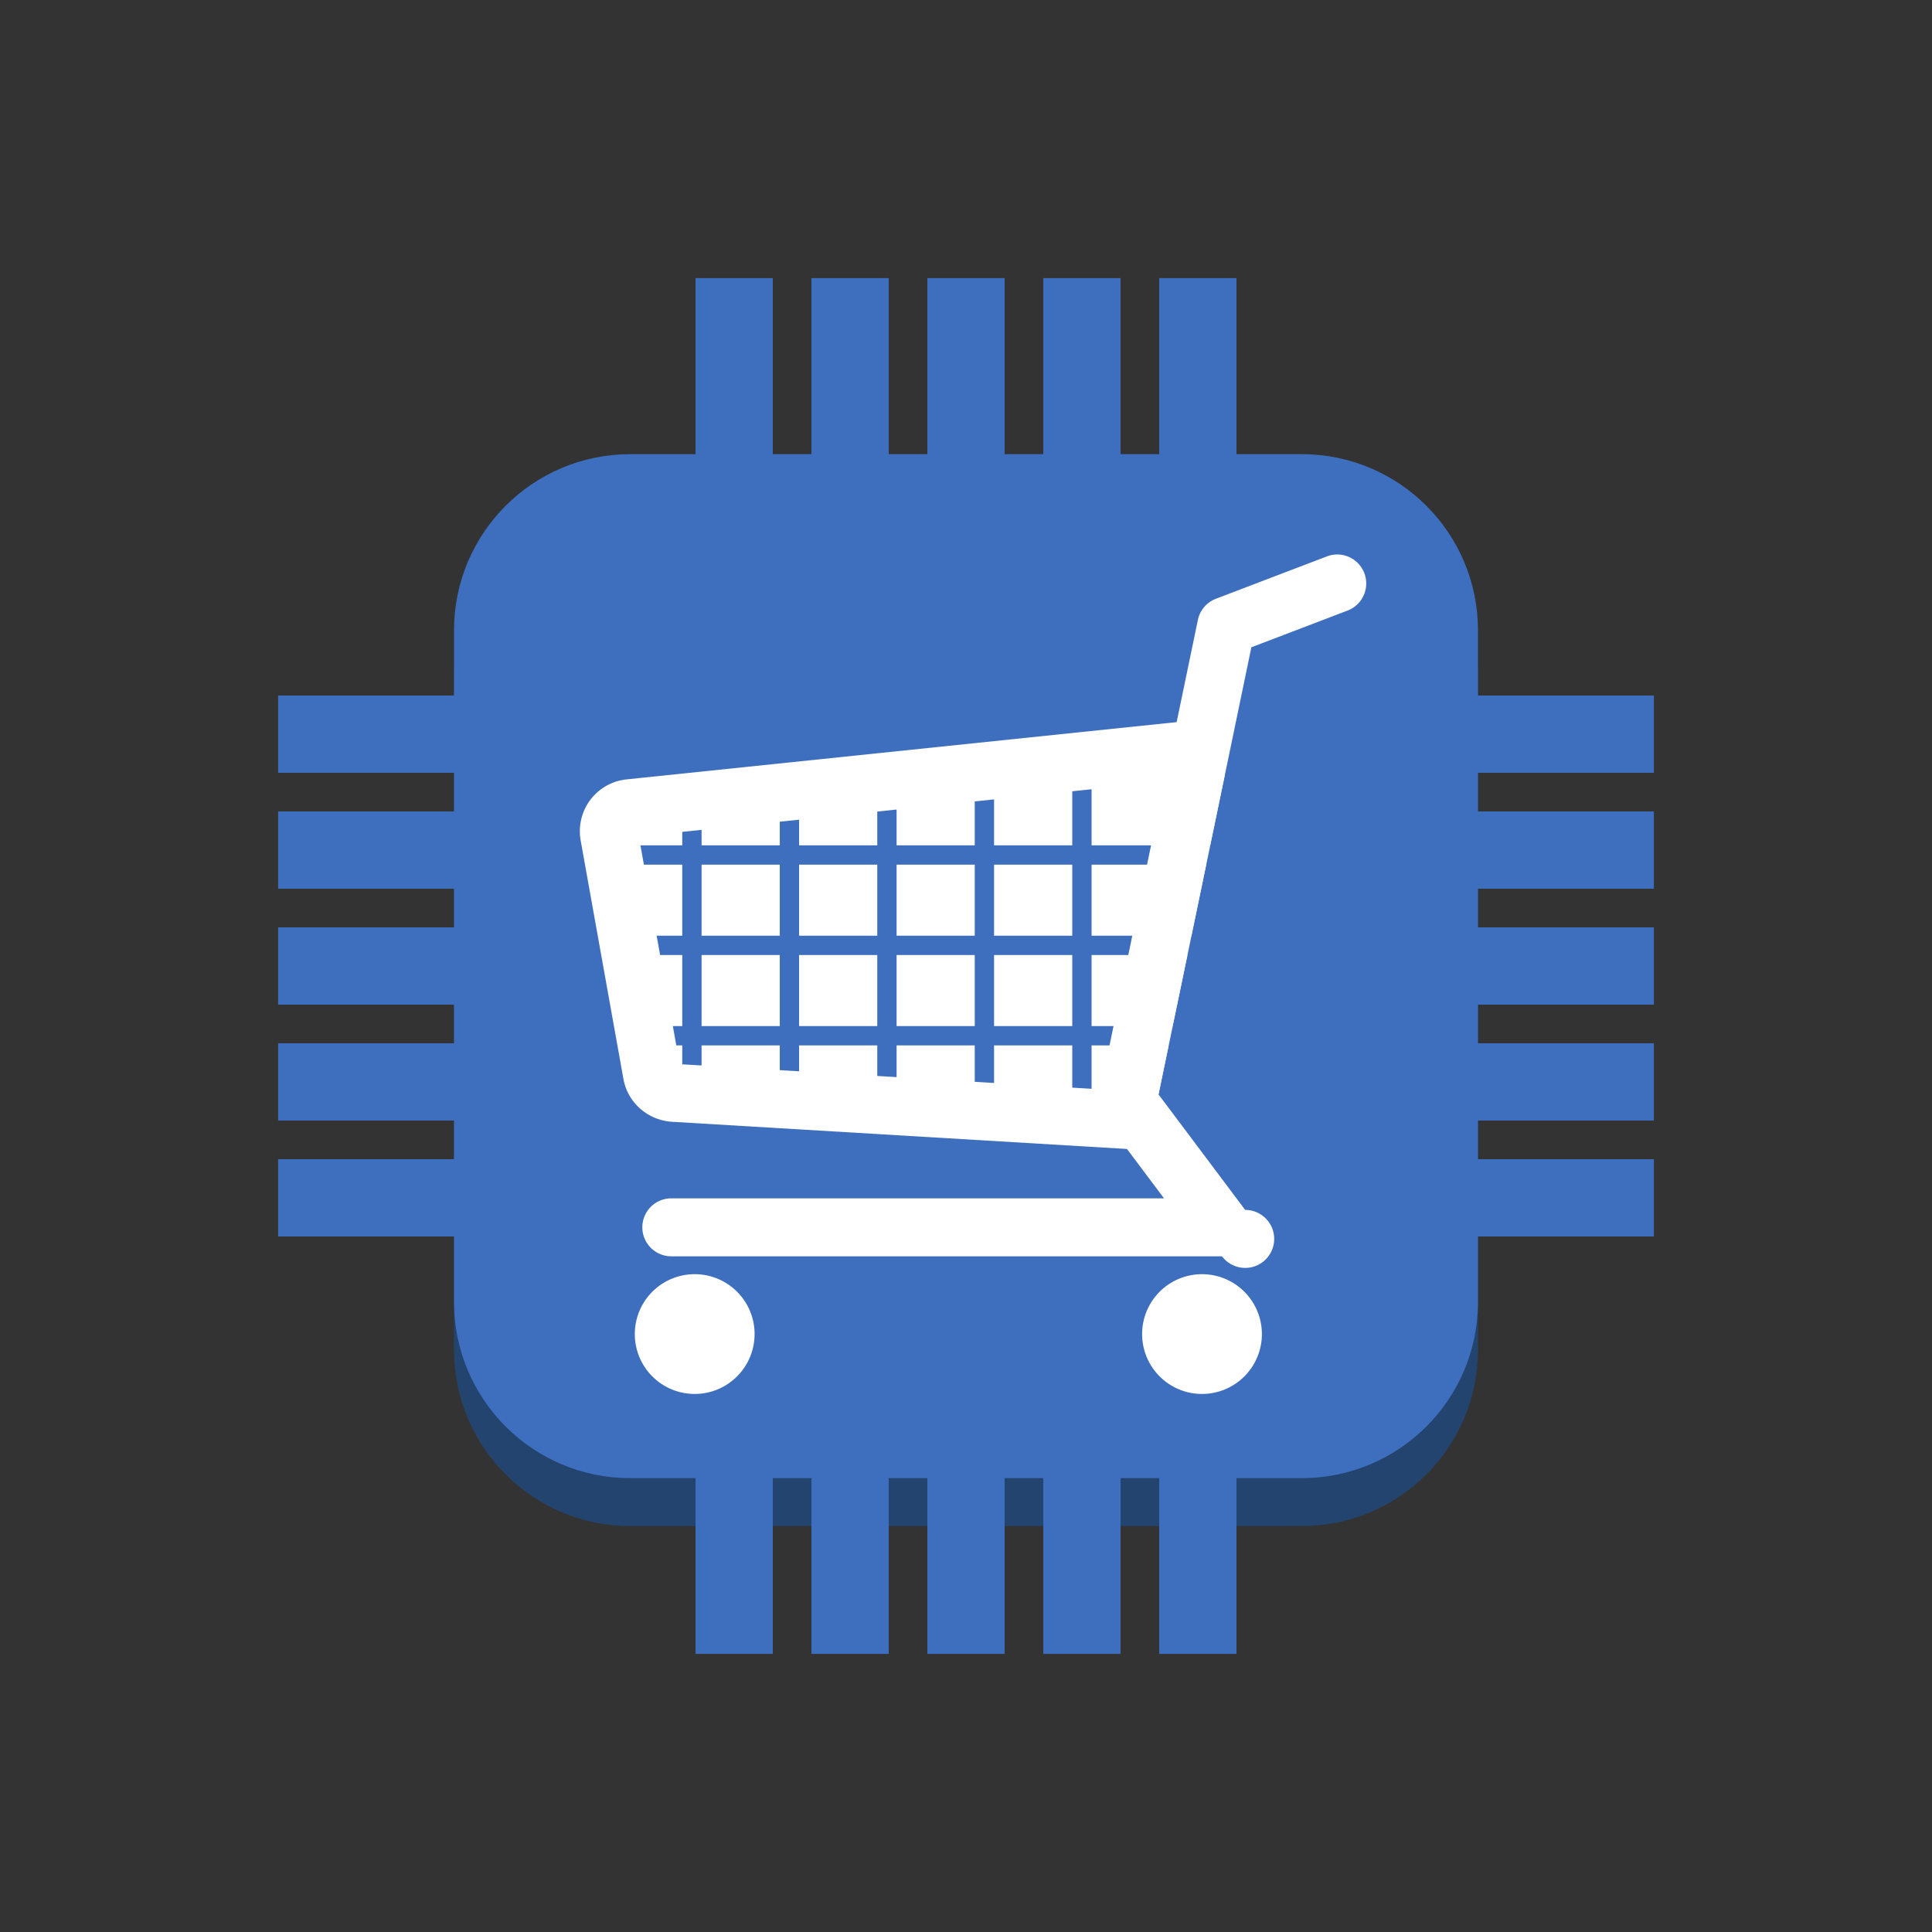 <svg xmlns="http://www.w3.org/2000/svg" viewBox="0 0 125 125" height="125" width="125"><rect x="0" y="0" width="125" height="125" fill="#333333" stroke="none"/><path d="M84.225 98.735h-43.45c-6.296 0-11.4-5.104-11.4-11.4v-43.45c0-6.296 5.104-11.4 11.4-11.4h43.45c6.296 0 11.4 5.104 11.4 11.4v43.45c0 6.296-5.104 11.4-11.4 11.4" fill="#23446f"/><path d="M84.225 95.635h-43.45c-6.296 0-11.4-5.103-11.4-11.4v-43.45c0-6.296 5.104-11.4 11.4-11.4h43.45c6.296 0 11.4 5.104 11.4 11.4v43.45c0 6.297-5.104 11.4-11.4 11.4" fill="#3e6fbe"/><path d="M75 35.063h5V17.994h-5v17.067zM45 35.063h5V17.994h-5v17.067zM67.5 35.063h5V17.994h-5v17.067zM52.5 35.063h5V17.994h-5v17.067zM60 35.063h5V17.994h-5v17.067zM17.995 80h22.63v-5h-22.63v5zM17.995 57.5h22.63v-5h-22.63v5zM17.995 72.5h22.63v-5h-22.63v5zM17.995 65h22.63v-5h-22.63v5zM17.995 50h22.63v-5h-22.63v5zM45 107.005h5V87.354h-5v19.65zM75 107.005h5V87.354h-5v19.65zM52.5 107.005h5V87.354h-5v19.65zM67.5 107.005h5V87.354h-5v19.65zM60 107.005h5V87.354h-5v19.65zM87.084 72.5h19.921v-5H87.084v5zM87.084 50h19.921v-5H87.084v5zM87.084 65h19.921v-5H87.084v5zM87.084 57.5h19.921v-5H87.084v5zM87.084 80h19.921v-5H87.084v5z" fill="#3e6fbe"/><path d="M73.09 73.283l-29.567-2.58a1.494 1.494 0 0 1-1.341-1.225L39.414 54.04a1.496 1.496 0 0 1 1.317-1.75l36.873-3.838a1.495 1.495 0 0 1 1.618 1.79l-4.538 21.855a1.495 1.495 0 0 1-1.593 1.185M48.821 86.314a3.874 3.874 0 1 1-7.749 0 3.874 3.874 0 0 1 7.75 0M81.644 86.314a3.874 3.874 0 1 1-7.749 0 3.874 3.874 0 0 1 7.749 0" fill="#fff"/><path d="M44.767 76.807a.624.624 0 0 1-.625-.625V48.445a.625.625 0 1 1 1.25 0v27.737c0 .345-.28.625-.625.625M51.076 76.807a.624.624 0 0 1-.625-.625V48.445a.625.625 0 1 1 1.25 0v27.737c0 .345-.28.625-.625.625M57.384 76.807a.625.625 0 0 1-.625-.625V48.445a.625.625 0 1 1 1.25 0v27.737c0 .345-.28.625-.625.625" fill="#3e6fbe"/><path d="M89.688 55.944H35.755a.625.625 0 1 1 0-1.25h53.931a.624.624 0 1 1 0 1.25M89.688 61.79H35.755a.625.625 0 1 1 0-1.25h53.931a.625.625 0 1 1 0 1.25M89.688 67.637H35.755a.625.625 0 1 1 0-1.25h53.931a.624.624 0 1 1 0 1.25" fill="#3e6fbe"/><path d="M63.691 76.807a.625.625 0 0 1-.625-.625V48.445a.625.625 0 1 1 1.25 0v27.737c0 .345-.279.625-.625.625M70 76.074a.625.625 0 0 1-.625-.625V48.498a.624.624 0 1 1 1.25 0v26.951c0 .345-.28.625-.625.625" fill="#3e6fbe"/><path d="M79.061 81.282H43.434a1.875 1.875 0 0 1 0-3.75h31.877l-3.862-5.15a1.877 1.877 0 0 1-.336-1.506l6.389-30.765c.13-.626.57-1.143 1.167-1.37l7.225-2.759a1.876 1.876 0 0 1 1.338 3.504l-6.268 2.392-6.007 28.932 5.605 7.471a1.876 1.876 0 1 1-1.5 3" fill="#fff"/><path d="M73.783 74.39l-30.372-1.815c-1.561-.136-2.806-1.271-3.075-2.765l-2.768-15.438a3.384 3.384 0 0 1 .627-2.623 3.38 3.38 0 0 1 2.344-1.323l36.87-3.838.389 3.73-36.466 3.796 2.643 14.738 30.033 1.795-.225 3.743" fill="#fff"/></svg>